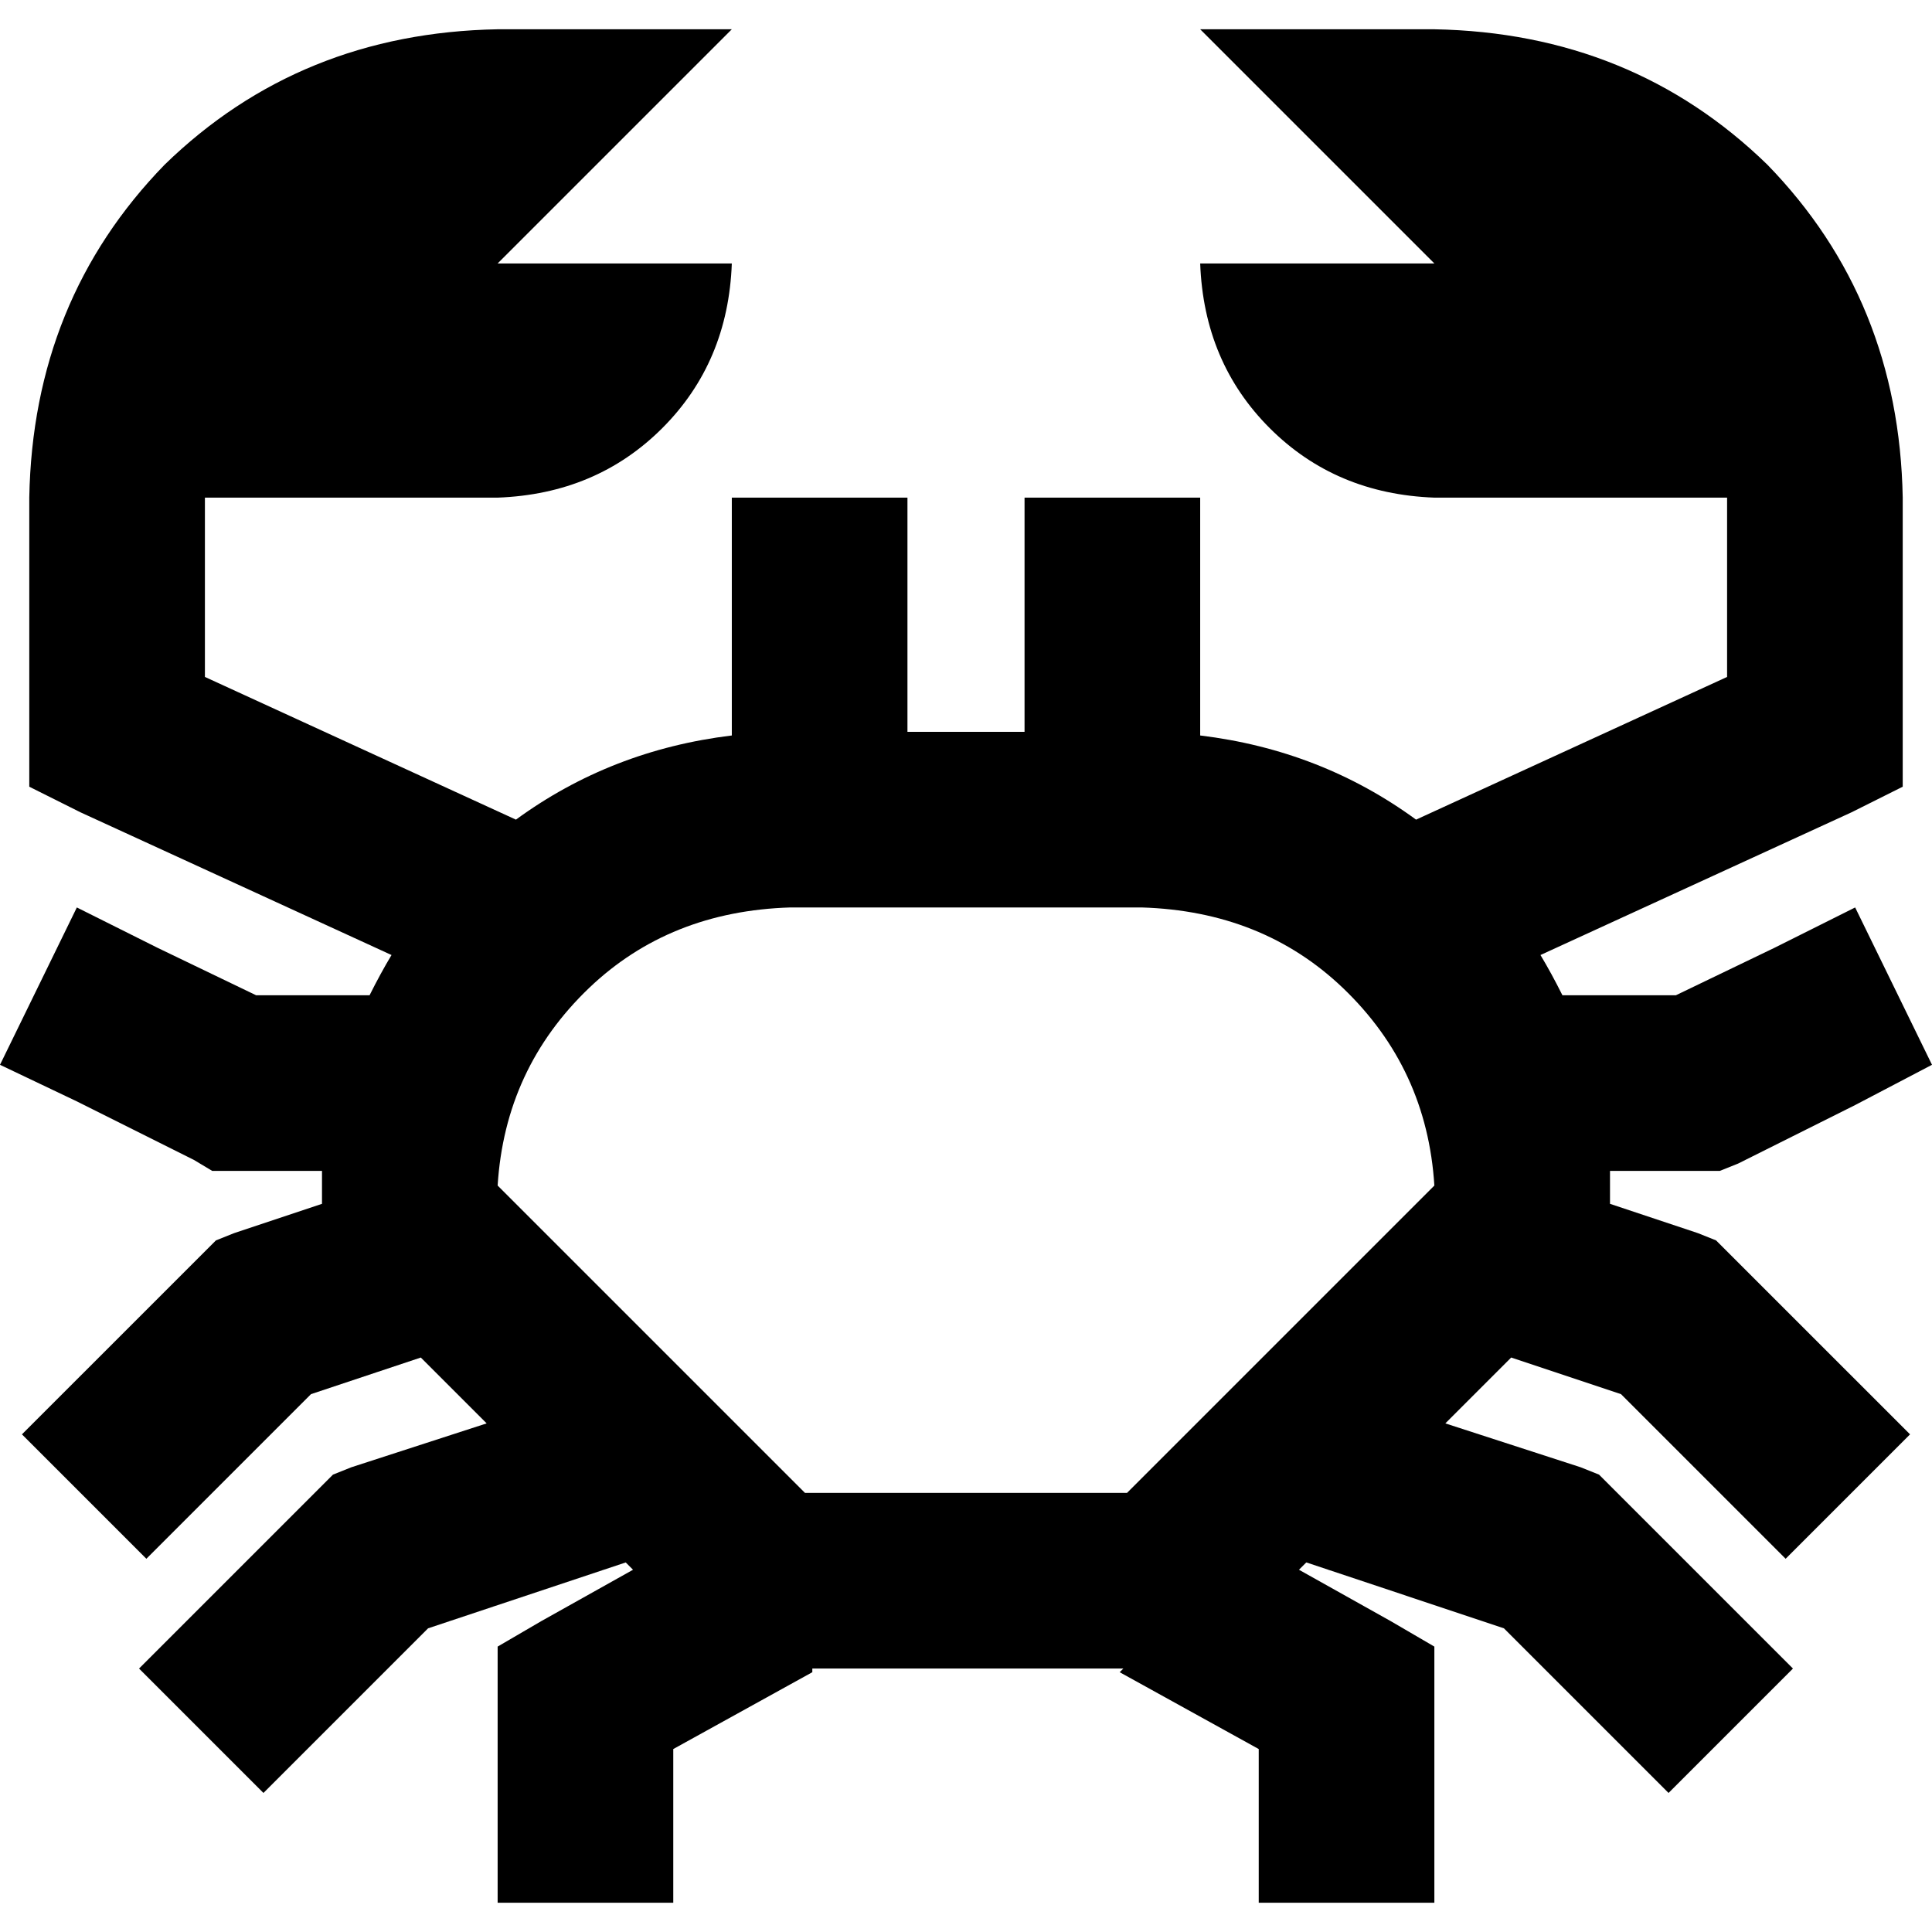 <svg xmlns="http://www.w3.org/2000/svg" viewBox="0 0 512 512">
  <path d="M 131.879 7.758 Q 79.515 8.727 43.636 43.636 L 43.636 43.636 Q 8.727 79.515 7.758 131.879 L 7.758 193.939 L 7.758 208.485 L 21.333 215.273 L 103.758 253.091 Q 100.848 257.939 97.939 263.758 L 67.879 263.758 L 41.697 251.152 L 20.364 240.485 L 0 282.182 L 20.364 291.879 L 51.394 307.394 L 56.242 310.303 L 62.061 310.303 L 85.333 310.303 Q 85.333 314.182 85.333 318.061 Q 85.333 318.061 85.333 318.061 L 85.333 319.03 L 62.061 326.788 L 57.212 328.727 L 53.333 332.606 L 22.303 363.636 L 5.818 380.121 L 38.788 413.091 L 55.273 396.606 L 82.424 369.455 L 111.515 359.758 L 128.97 377.212 L 93.091 388.848 L 88.242 390.788 L 84.364 394.667 L 53.333 425.697 L 36.848 442.182 L 69.818 475.152 L 86.303 458.667 L 113.455 431.515 L 165.818 414.061 L 167.758 416 L 143.515 429.576 L 131.879 436.364 L 131.879 449.939 L 131.879 480.97 L 131.879 504.242 L 178.424 504.242 L 178.424 480.97 L 178.424 463.515 L 215.273 443.152 L 215.273 442.182 L 297.697 442.182 L 296.727 443.152 L 333.576 463.515 L 333.576 480.97 L 333.576 504.242 L 380.121 504.242 L 380.121 480.97 L 380.121 449.939 L 380.121 436.364 L 368.485 429.576 L 344.242 416 L 346.182 414.061 L 398.545 431.515 L 425.697 458.667 L 442.182 475.152 L 475.152 442.182 L 458.667 425.697 L 427.636 394.667 L 423.758 390.788 L 418.909 388.848 L 383.03 377.212 L 400.485 359.758 L 429.576 369.455 L 456.727 396.606 L 473.212 413.091 L 506.182 380.121 L 489.697 363.636 L 458.667 332.606 L 454.788 328.727 L 449.939 326.788 L 426.667 319.03 L 426.667 318.061 Q 426.667 314.182 426.667 310.303 L 449.939 310.303 L 455.758 310.303 L 460.606 308.364 L 491.636 292.848 L 512 282.182 L 491.636 240.485 L 470.303 251.152 L 444.121 263.758 L 414.061 263.758 Q 411.152 257.939 408.242 253.091 Q 408.242 253.091 408.242 253.091 L 490.667 215.273 L 504.242 208.485 L 504.242 193.939 L 504.242 131.879 Q 503.273 79.515 468.364 43.636 Q 432.485 8.727 380.121 7.758 L 318.061 7.758 L 380.121 69.818 L 318.061 69.818 Q 319.03 96 336.485 113.455 Q 353.939 130.909 380.121 131.879 L 457.697 131.879 L 457.697 179.394 L 375.273 217.212 Q 350.061 198.788 318.061 194.909 L 318.061 155.152 L 318.061 131.879 L 271.515 131.879 L 271.515 155.152 L 271.515 193.939 L 240.485 193.939 L 240.485 155.152 L 240.485 131.879 L 193.939 131.879 L 193.939 155.152 L 193.939 194.909 Q 161.939 198.788 136.727 217.212 L 54.303 179.394 L 54.303 131.879 L 131.879 131.879 Q 158.061 130.909 175.515 113.455 Q 192.97 96 193.939 69.818 L 131.879 69.818 L 193.939 7.758 L 131.879 7.758 L 131.879 7.758 Z M 271.515 240.485 L 302.545 240.485 Q 334.545 241.455 355.879 261.818 Q 378.182 283.152 380.121 314.182 L 298.667 395.636 L 213.333 395.636 L 131.879 314.182 Q 133.818 283.152 156.121 261.818 Q 177.455 241.455 209.455 240.485 L 240.485 240.485 L 271.515 240.485 L 271.515 240.485 Z" />
</svg>
